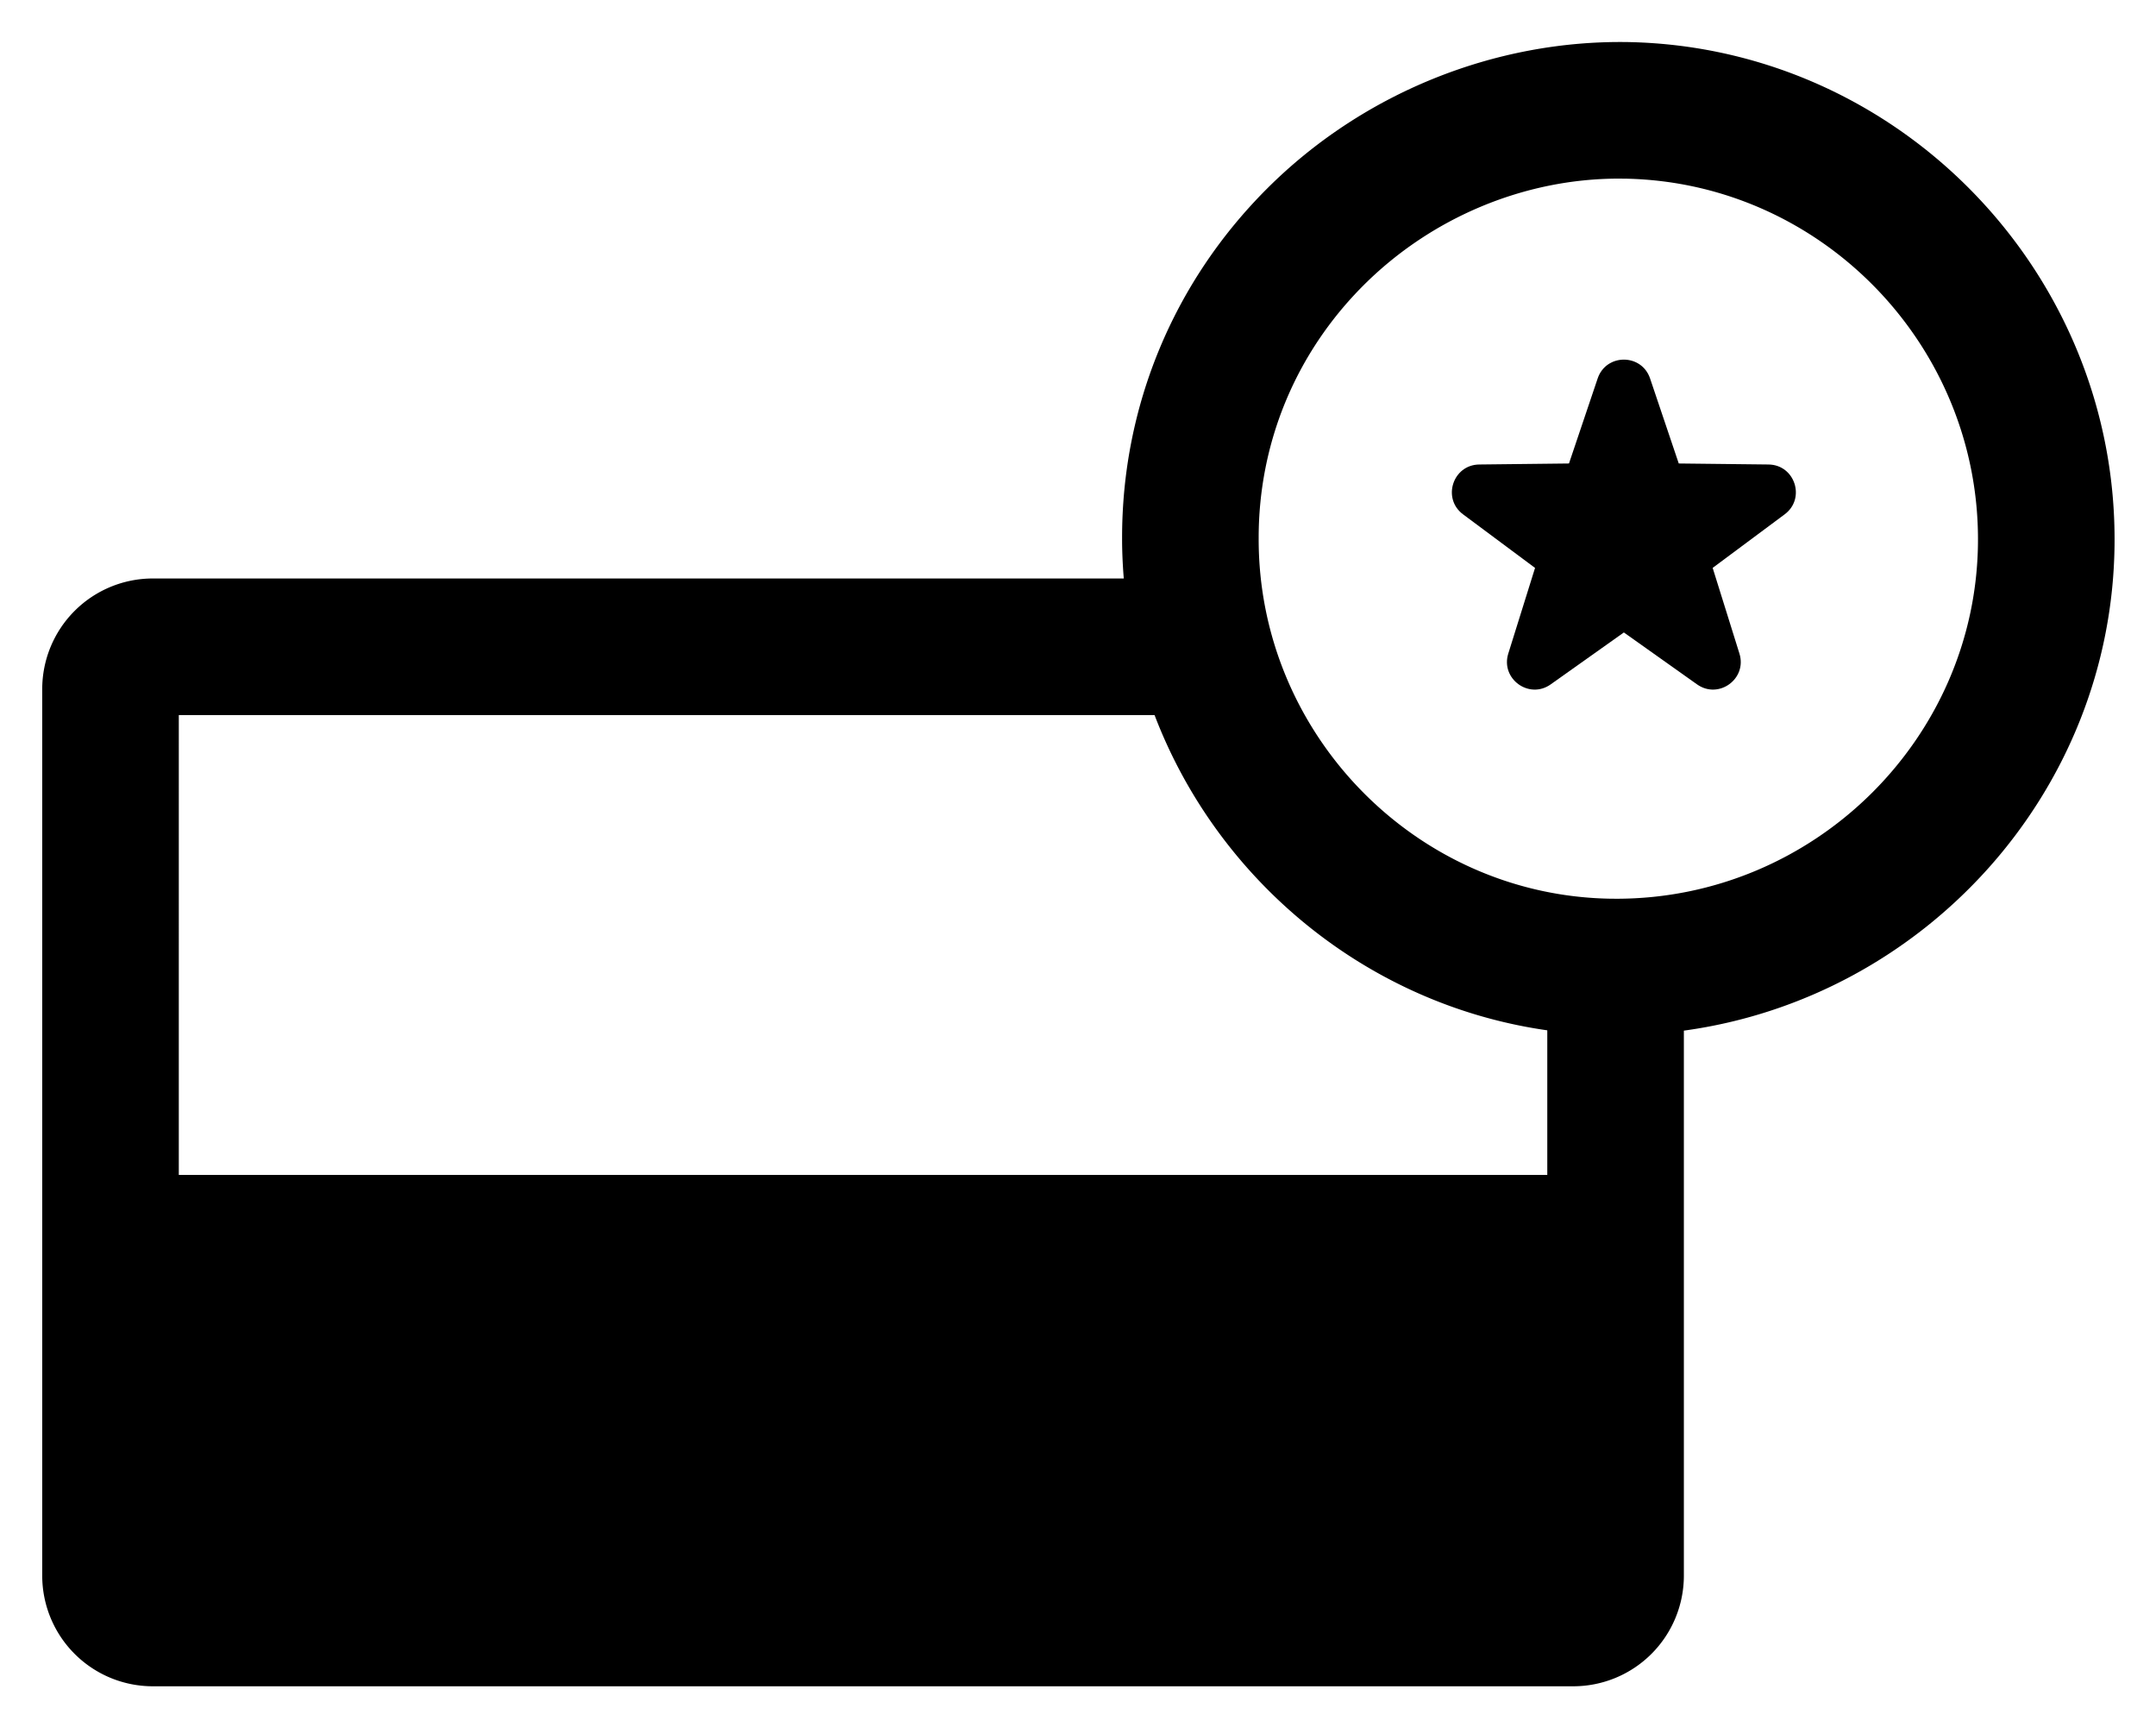 <svg xmlns="http://www.w3.org/2000/svg" role="img" viewBox="34.88 46.25 110.50 88.50"><path d="M117.721 92.3l-.337-.003c-9.95-.18-18.023-8.459-17.994-18.468-.007-4.88 1.897-9.479 5.362-12.948 3.478-3.482 8.25-5.479 13.094-5.479l.396.004c10.047.22 18.128 8.604 18.013 18.69-.114 10.038-8.429 18.204-18.534 18.204zm-73.677 14.15V82.89h50.01c3.238 8.48 10.9 14.84 20.128 16.152v7.408H44.044zm0 19.202h70.138v-7.2H44.044v7.2zm99.211-51.476c.158-13.905-10.994-25.465-24.86-25.769-6.873-.133-13.684 2.608-18.596 7.528-4.787 4.794-7.419 11.152-7.409 17.89-.002.694.032 1.382.086 2.065H42.714a5.67 5.67 0 0 0-5.67 5.67v45.422a5.67 5.67 0 0 0 5.67 5.67h72.8a5.67 5.67 0 0 0 5.668-5.67V99.058c12.31-1.683 21.928-12.196 22.073-24.882z"/><path d="M120.92 69.998l-1.47-4.357c-.434-1.286-2.252-1.286-2.686 0l-1.47 4.357-4.599.052c-1.356.015-1.918 1.744-.83 2.554l3.69 2.745-1.372 4.389c-.404 1.295 1.067 2.364 2.173 1.579l3.751-2.661 3.75 2.66c1.107.786 2.578-.283 2.173-1.578l-1.372-4.39 3.69-2.744c1.09-.81.527-2.54-.83-2.554l-4.598-.052z"/></svg>